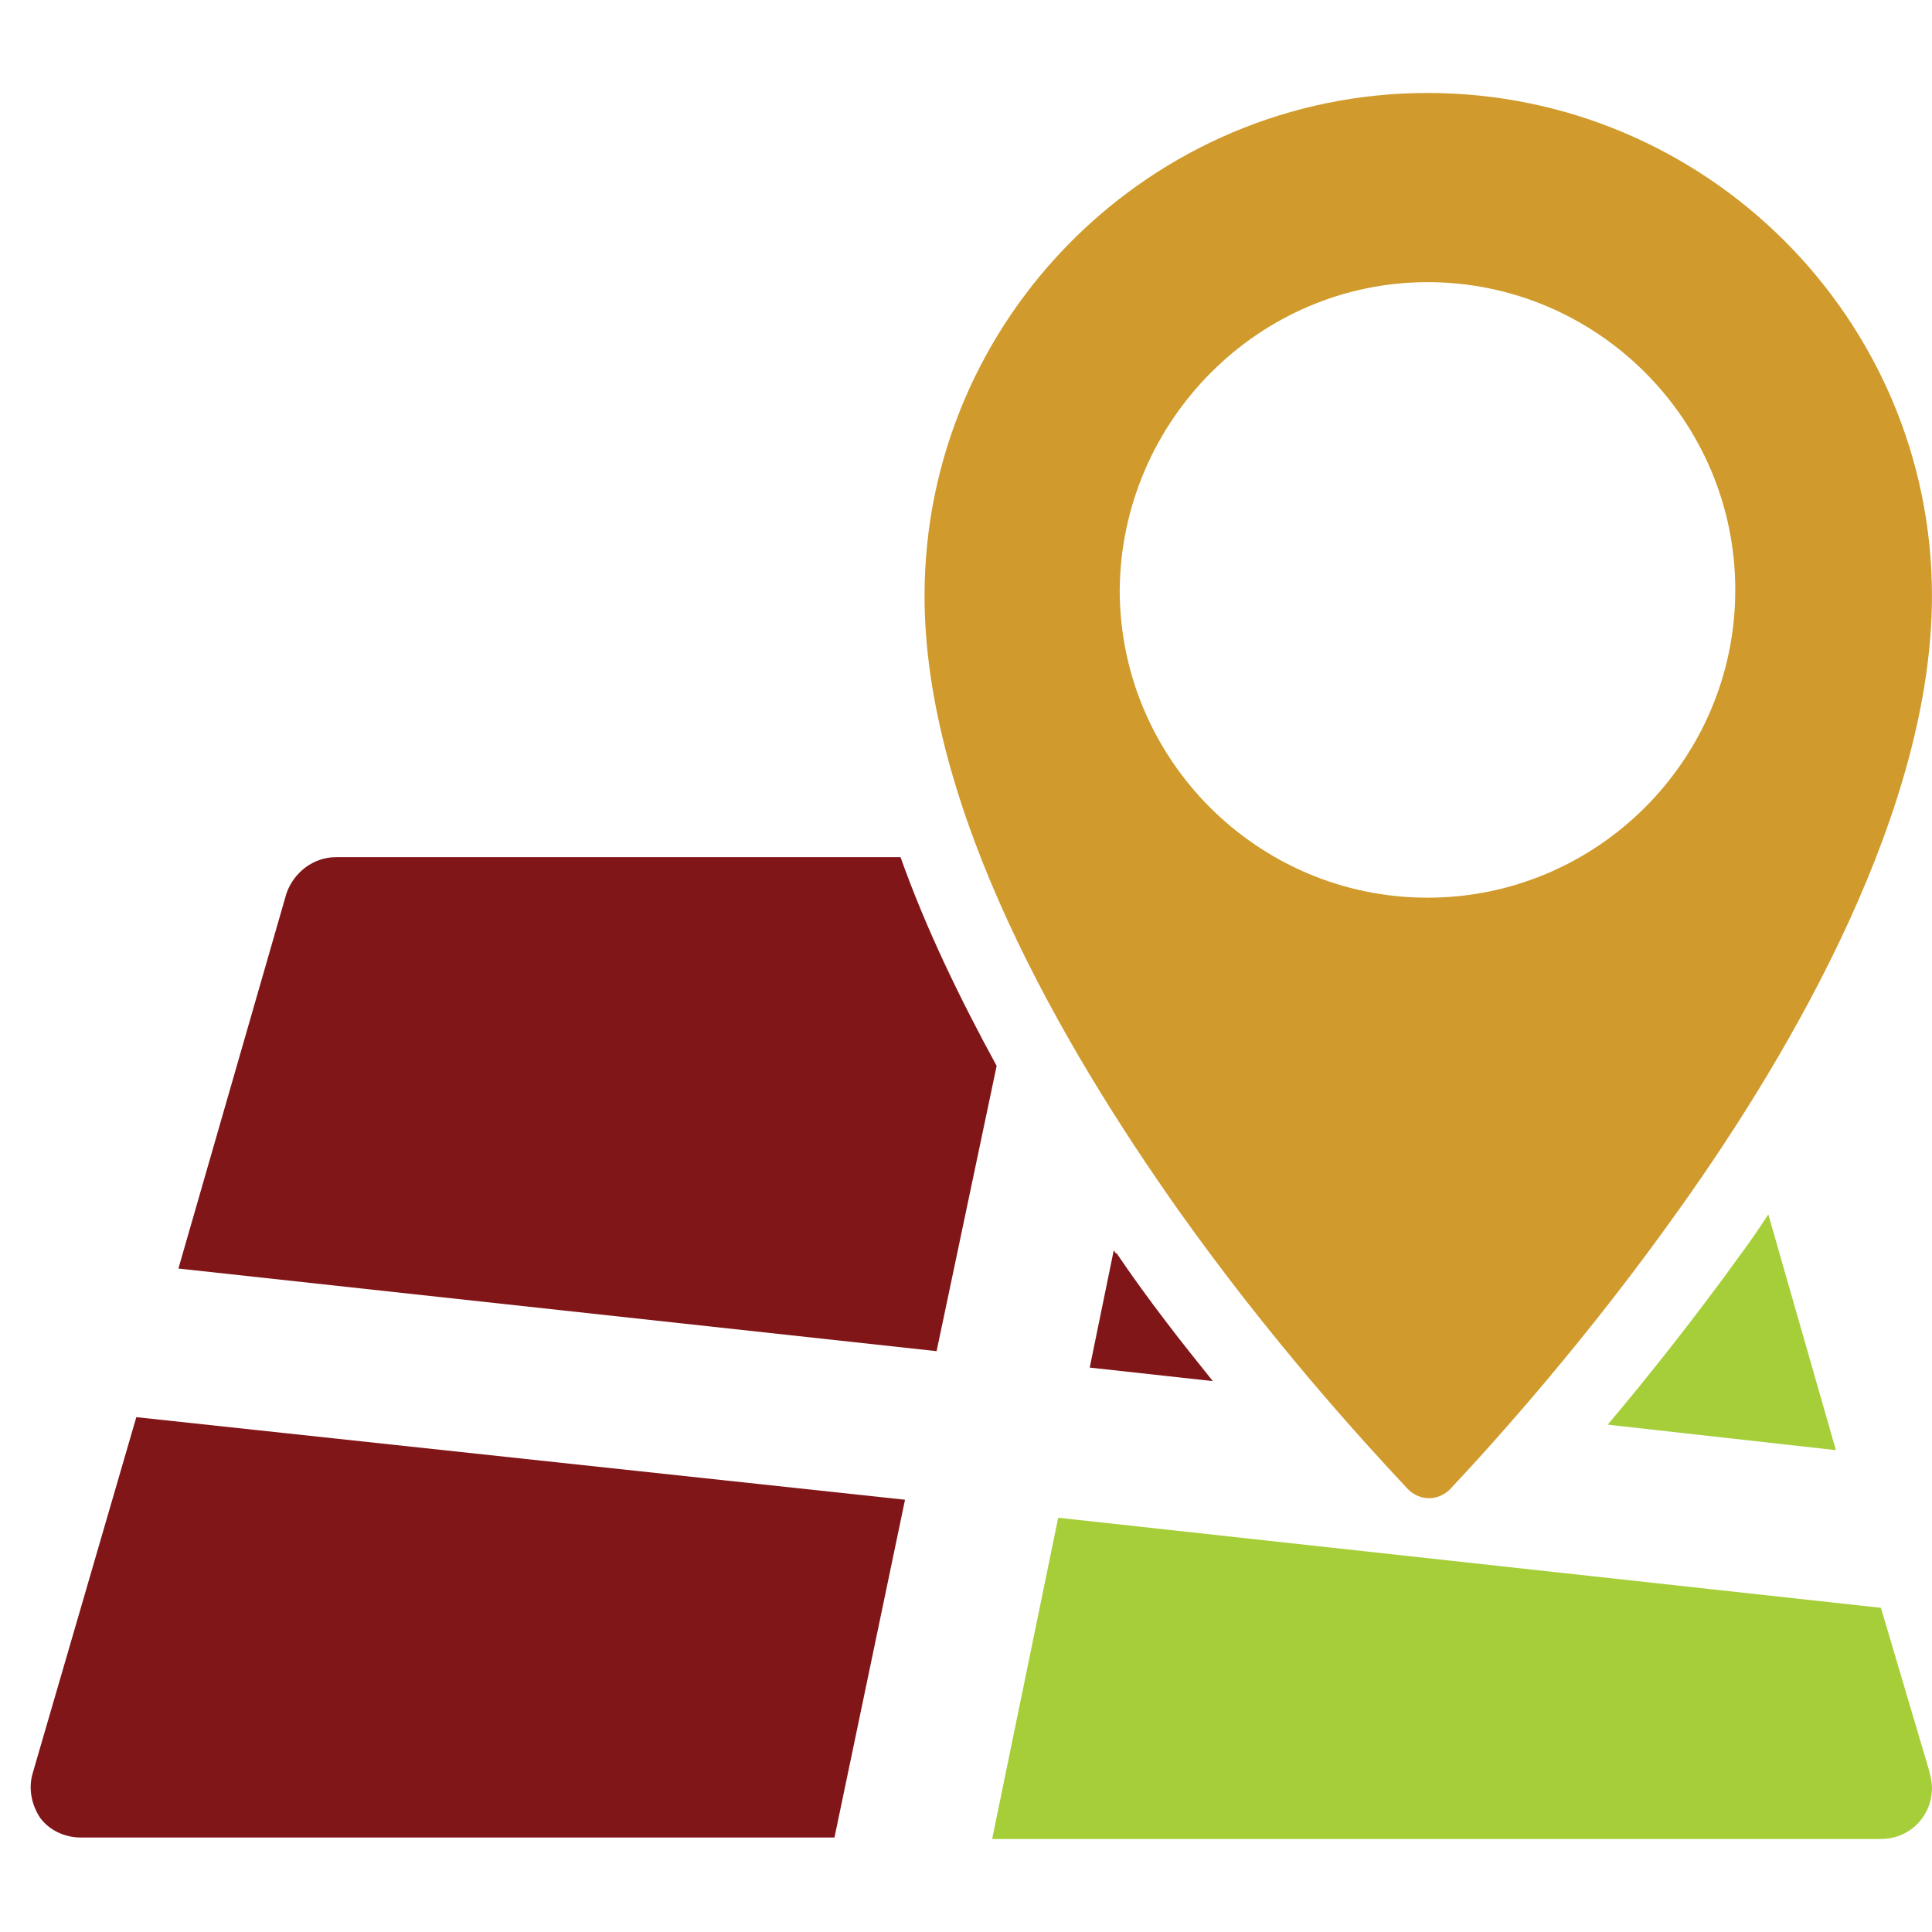 <?xml version="1.0" encoding="utf-8"?>
<!-- Generator: Adobe Illustrator 16.0.0, SVG Export Plug-In . SVG Version: 6.00 Build 0)  -->
<!DOCTYPE svg PUBLIC "-//W3C//DTD SVG 1.1//EN" "http://www.w3.org/Graphics/SVG/1.1/DTD/svg11.dtd">
<svg version="1.1" id="Layer_1" xmlns="http://www.w3.org/2000/svg" xmlns:xlink="http://www.w3.org/1999/xlink" x="0px" y="0px"
	 width="50px" height="50px" viewBox="374.952 125 50 50" enable-background="new 374.952 125 50 50" xml:space="preserve">
<g id="XMLID_50_">
	<path id="XMLID_29_" fill="#811619" d="M403.775,157.362l-0.621,3.031l3.186,0.35c-0.815-1.01-1.671-2.099-2.486-3.303
		C403.814,157.44,403.814,157.401,403.775,157.362"/>
</g>
<g id="XMLID_49_">
	<path id="XMLID_27_" fill="#811619" d="M375.8,170.884c-0.117,0.389-0.039,0.816,0.194,1.166c0.233,0.311,0.622,0.505,1.049,0.505
		h19.505l1.826-8.742l-19.894-2.137L375.8,170.884z"/>
</g>
<path id="XMLID_45_" fill="#D09B2C" d="M411.896,132.302c4.39,0,7.965,3.575,7.965,7.965s-3.575,7.965-7.965,7.965
	c-4.391,0-7.966-3.574-7.966-7.965C403.97,135.876,407.545,132.302,411.896,132.302 M411.391,163.541
	c0.156,0.155,0.35,0.232,0.544,0.232s0.389-0.077,0.544-0.232c1.205-1.283,3.575-3.925,5.945-7.266
	c2.991-4.196,6.527-10.375,6.527-15.853c0-7.188-5.866-13.016-13.055-13.016c-7.149,0-13.017,5.828-13.017,13.016
	c0,5.517,3.575,11.657,6.566,15.892C407.816,159.655,410.187,162.258,411.391,163.541"/>
<g id="XMLID_66_">
	<path id="XMLID_25_" fill="#811619" d="M398.258,147.183h-14.609c-0.583,0-1.088,0.389-1.282,0.933l-2.798,9.714l19.622,2.138
		l1.554-7.383C399.812,150.874,398.919,149.048,398.258,147.183"/>
</g>
<path id="XMLID_48_" fill="#A6CE39" d="M423.63,166.61l-21.292-2.331l-1.709,8.314h23.001c0.738,0,1.321-0.583,1.321-1.321
	c0-0.155-0.039-0.311-0.078-0.466L423.63,166.61z"/>
<path id="XMLID_65_" fill="#A6CE39" d="M416.559,161.87l5.906,0.66l-1.749-6.1c-0.232,0.35-0.466,0.698-0.699,1.01
	C418.812,159.111,417.607,160.627,416.559,161.87"/>
</svg>
